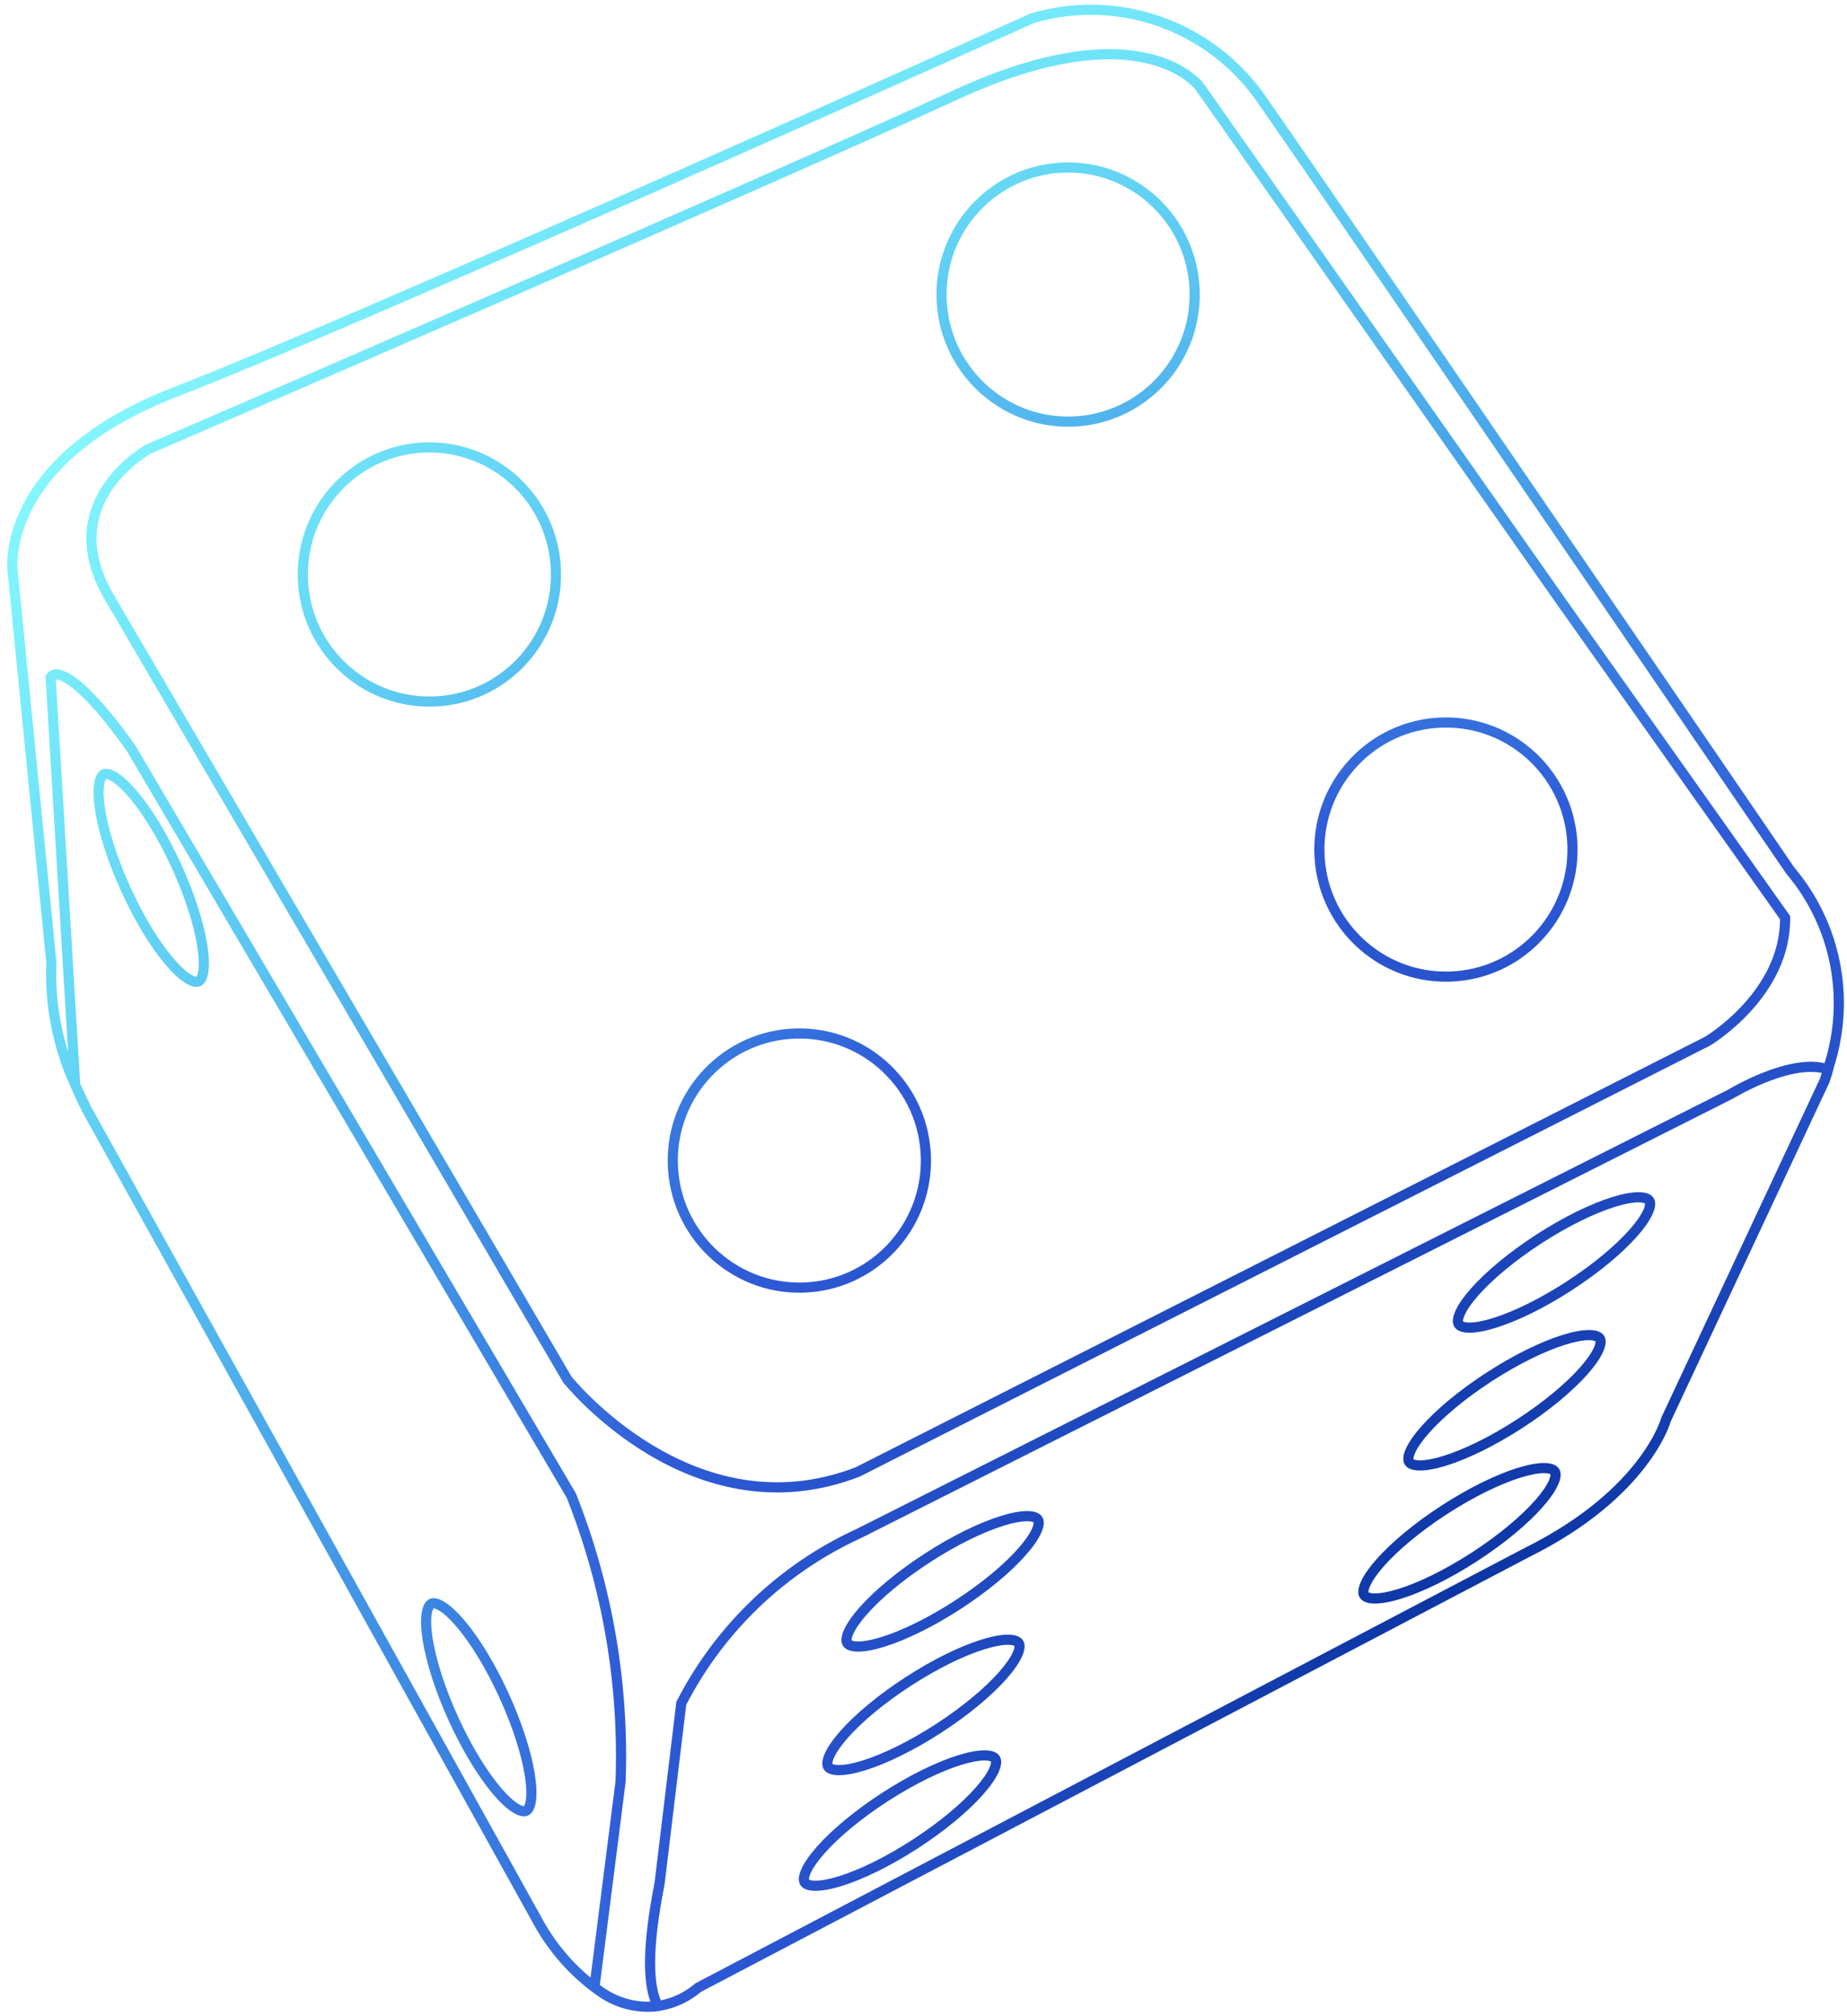 <svg width="164" height="179" viewBox="0 0 164 179" fill="none" xmlns="http://www.w3.org/2000/svg">
<path fill-rule="evenodd" clip-rule="evenodd" d="M153.477 96.747C153.477 96.747 158.599 93.619 162.003 94.413C162.901 91.561 163.065 88.526 162.479 85.593C161.891 82.649 160.567 79.904 158.633 77.615L158.603 77.58L158.577 77.542L159.321 77.034C161.354 79.439 162.744 82.324 163.362 85.416C163.98 88.509 163.804 91.708 162.853 94.714C162.745 95.173 162.599 95.652 162.433 96.132L148.353 126.218C148.353 126.218 146.541 132.925 135.788 138.263L62.248 176.876C61.238 177.729 60.026 178.301 58.734 178.541C58.557 178.574 58.379 178.601 58.199 178.621L58.199 178.621C56.406 178.778 54.615 178.303 53.133 177.277L53.132 177.276L53.131 177.277C52.849 177.08 52.572 176.876 52.301 176.664C50.201 175.022 48.468 172.95 47.221 170.58L7.311 98.742C7.311 98.742 6.834 97.802 6.228 96.429L6.228 96.423C4.68 92.99 3.954 89.24 4.107 85.475L0.673 50.76C0.673 50.76 -0.739 40.622 15.482 34.357C31.703 28.093 91.505 1.196 91.505 1.196C95.302 0.068 99.357 0.166 103.096 1.477C106.835 2.788 110.069 5.244 112.343 8.5C120.406 20.062 159.321 77.034 159.321 77.034C158.577 77.542 158.577 77.541 158.577 77.541L158.576 77.539L158.57 77.531L158.549 77.5L158.466 77.378L158.138 76.899L156.89 75.071C155.81 73.491 154.258 71.22 152.371 68.459C148.597 62.938 143.481 55.455 138.112 47.611C127.375 31.922 115.633 14.793 111.604 9.016C109.439 5.914 106.358 3.575 102.798 2.327C99.256 1.085 95.418 0.986 91.819 2.042L91.702 2.094L91.199 2.321C90.757 2.519 90.106 2.811 89.272 3.185C87.605 3.933 85.205 5.008 82.275 6.318C76.415 8.938 68.431 12.497 59.941 16.251C42.971 23.755 23.942 32.056 15.806 35.197C7.867 38.264 4.356 42.228 2.799 45.313C2.015 46.865 1.711 48.224 1.601 49.181C1.545 49.66 1.539 50.038 1.545 50.29C1.548 50.416 1.554 50.51 1.559 50.569C1.561 50.598 1.563 50.618 1.565 50.63L1.566 50.637L1.566 50.638L1.566 50.639L1.566 50.639L1.566 50.64L1.568 50.653L1.57 50.671L5.003 85.386L5.009 85.449L5.006 85.512C4.898 88.193 5.252 90.866 6.046 93.414L4.039 60.077C4.039 60.077 5.117 56.521 11.988 66.149L51.135 132.612C54.37 140.754 55.874 149.484 55.551 158.242L53.261 176.26C53.389 176.354 53.518 176.447 53.648 176.538C54.856 177.373 56.295 177.795 57.753 177.746C57.107 176.006 57.003 172.818 58.118 167.202L60.057 151.113C63.521 144.34 69.157 138.935 76.057 135.773L153.477 96.747ZM52.435 175.613L54.653 158.169C54.964 149.572 53.49 141.003 50.323 133.009L11.232 66.64C9.544 64.277 8.232 62.752 7.225 61.789C6.201 60.81 5.551 60.469 5.195 60.37C5.071 60.335 4.995 60.333 4.957 60.336L7.117 96.207C7.39 96.821 7.633 97.339 7.811 97.71C7.907 97.91 7.984 98.067 8.037 98.174C8.063 98.227 8.083 98.268 8.097 98.295L8.109 98.32L48.01 170.143L48.015 170.152L48.02 170.16C49.123 172.256 50.625 174.108 52.435 175.613ZM158.951 81.342C159.127 88.555 151.825 92.858 151.825 92.858L76.341 131.122C61.275 136.962 50.007 122.761 50.007 122.761L33.19 94.023L9.325 53.282C4.091 44.367 12.94 39.492 12.94 39.492C12.94 39.492 67.666 15.851 84.698 8.001C101.729 0.15 106.904 7.459 106.904 7.459L138.987 53.156L158.951 81.342ZM151.388 92.069L75.974 130.298C68.803 133.061 62.532 131.086 57.987 128.359C55.71 126.993 53.883 125.446 52.626 124.239C51.999 123.637 51.515 123.121 51.191 122.759C51.029 122.578 50.907 122.436 50.826 122.34C50.807 122.317 50.79 122.297 50.776 122.28L50.749 122.247L33.967 93.568L33.967 93.568L10.102 52.826L10.102 52.826C8.871 50.729 8.499 48.927 8.581 47.415C8.664 45.899 9.209 44.607 9.919 43.544C10.631 42.477 11.501 41.655 12.2 41.097C12.548 40.819 12.85 40.611 13.061 40.474C13.166 40.405 13.249 40.355 13.303 40.322L13.343 40.299L13.454 40.251L13.916 40.051C14.321 39.876 14.917 39.618 15.682 39.287C17.212 38.626 19.416 37.671 22.115 36.502C27.512 34.163 34.886 30.962 42.792 27.516C58.6 20.625 76.549 12.748 85.075 8.818C93.466 4.95 98.804 4.877 101.972 5.66C103.559 6.052 104.629 6.666 105.29 7.161C105.621 7.409 105.852 7.629 105.995 7.78C106.066 7.855 106.115 7.913 106.144 7.948C106.158 7.966 106.167 7.978 106.172 7.983L106.173 7.984L106.174 7.986L106.174 7.986L138.25 53.674L138.252 53.677L158.053 81.633C158.042 84.793 156.463 87.362 154.788 89.198C153.932 90.136 153.069 90.863 152.42 91.355C152.096 91.6 151.827 91.785 151.642 91.907C151.549 91.968 151.478 92.014 151.431 92.043C151.413 92.054 151.399 92.063 151.388 92.069ZM58.679 177.635C59.776 177.411 60.803 176.916 61.664 176.189L61.739 176.125L61.826 176.08L135.366 137.466L135.375 137.461L135.384 137.457C140.64 134.848 143.673 131.924 145.385 129.691C146.242 128.573 146.772 127.623 147.085 126.964C147.241 126.635 147.343 126.378 147.404 126.209C147.435 126.125 147.455 126.063 147.467 126.025L147.476 125.997L147.479 125.986L147.48 125.984L147.48 125.983L147.48 125.982L147.481 125.981L147.481 125.98L147.5 125.908L147.534 125.837L161.594 95.794C161.653 95.621 161.709 95.45 161.761 95.282C161.271 95.173 160.707 95.158 160.082 95.226C159.148 95.327 158.157 95.608 157.232 95.951C156.312 96.293 155.486 96.686 154.889 96.996C154.591 97.15 154.352 97.282 154.189 97.375C154.142 97.402 154.101 97.425 154.067 97.445L154.004 97.482L153.959 97.509L153.949 97.515L153.947 97.516L153.947 97.516L153.947 97.516L153.916 97.535L153.883 97.552L76.462 136.577L76.447 136.585L76.432 136.592C69.765 139.647 64.309 144.854 60.932 151.382L59.012 167.31L59.008 167.344L59.002 167.377C58.34 170.708 58.123 173.127 58.181 174.866C58.226 176.184 58.428 177.061 58.679 177.635ZM95.103 36.989C101.057 36.844 105.771 31.881 105.625 25.895C105.479 19.91 100.529 15.182 94.576 15.327C88.622 15.472 83.908 20.436 84.054 26.421C84.2 32.406 89.15 37.134 95.103 36.989ZM106.525 25.873C106.683 32.353 101.579 37.733 95.125 37.89C88.671 38.047 83.312 32.922 83.154 26.443C82.996 19.964 88.1 14.584 94.554 14.427C101.007 14.269 106.367 19.394 106.525 25.873ZM139.173 75.18C139.319 81.165 134.605 86.129 128.652 86.274C122.699 86.419 117.749 81.691 117.603 75.705C117.457 69.72 122.171 64.756 128.124 64.611C134.077 64.466 139.028 69.195 139.173 75.18ZM128.674 87.174C135.128 87.017 140.232 81.637 140.074 75.158C139.916 68.679 134.556 63.554 128.102 63.711C121.649 63.868 116.545 69.248 116.703 75.727C116.86 82.207 122.22 87.331 128.674 87.174ZM71.24 113.89C77.193 113.745 81.907 108.781 81.761 102.796C81.615 96.81 76.665 92.082 70.712 92.227C64.758 92.372 60.044 97.336 60.19 103.321C60.336 109.306 65.286 114.035 71.24 113.89ZM82.661 102.774C82.819 109.253 77.715 114.633 71.261 114.79C64.808 114.947 59.448 109.822 59.29 103.343C59.132 96.864 64.236 91.484 70.69 91.327C77.144 91.17 82.503 96.294 82.661 102.774ZM48.912 50.753C49.058 56.738 44.344 61.702 38.391 61.847C32.438 61.992 27.487 57.264 27.341 51.279C27.196 45.293 31.91 40.33 37.863 40.184C43.816 40.039 48.766 44.768 48.912 50.753ZM38.413 62.747C44.866 62.59 49.97 57.21 49.812 50.731C49.655 44.252 44.295 39.127 37.841 39.284C31.387 39.441 26.283 44.821 26.441 51.3C26.599 57.78 31.959 62.904 38.413 62.747ZM17.515 84.028C17.219 82.169 16.451 79.71 15.265 77.109C14.079 74.508 12.727 72.318 11.518 70.878C10.91 70.153 10.372 69.66 9.944 69.39C9.626 69.19 9.47 69.171 9.421 69.171C9.39 69.208 9.301 69.339 9.245 69.711C9.168 70.213 9.189 70.944 9.338 71.88C9.634 73.739 10.402 76.198 11.588 78.799C12.774 81.399 14.127 83.59 15.335 85.029C15.943 85.754 16.481 86.248 16.909 86.518C17.227 86.718 17.384 86.736 17.432 86.737C17.463 86.7 17.552 86.569 17.608 86.197C17.685 85.695 17.664 84.963 17.515 84.028ZM16.084 76.733C18.503 82.039 19.275 86.887 17.808 87.561C16.34 88.235 13.189 84.481 10.77 79.175C8.35 73.869 7.578 69.021 9.045 68.347C10.513 67.672 13.664 71.427 16.084 76.733ZM44.349 150.763C45.535 153.363 46.303 155.823 46.599 157.681C46.748 158.617 46.769 159.348 46.692 159.85C46.636 160.222 46.547 160.353 46.516 160.39C46.467 160.39 46.311 160.372 45.993 160.172C45.565 159.902 45.027 159.408 44.419 158.683C43.211 157.244 41.858 155.053 40.672 152.452C39.486 149.851 38.718 147.392 38.422 145.534C38.273 144.598 38.252 143.866 38.329 143.365C38.385 142.993 38.474 142.862 38.505 142.825C38.554 142.825 38.711 142.843 39.028 143.043C39.456 143.313 39.994 143.807 40.602 144.532C41.811 145.971 43.163 148.162 44.349 150.763ZM46.892 161.215C48.359 160.541 47.587 155.693 45.168 150.387C42.748 145.081 39.597 141.326 38.129 142C36.662 142.674 37.434 147.522 39.854 152.828C42.273 158.134 45.424 161.889 46.892 161.215ZM91.776 135.187C91.737 135.161 91.596 135.09 91.216 135.087C90.711 135.083 89.993 135.209 89.093 135.491C87.304 136.051 84.99 137.167 82.598 138.718C80.205 140.269 78.241 141.927 76.996 143.333C76.369 144.041 75.96 144.646 75.756 145.11C75.602 145.459 75.609 145.617 75.616 145.664C75.655 145.689 75.796 145.76 76.176 145.763C76.681 145.767 77.399 145.642 78.299 145.36C80.088 144.799 82.402 143.684 84.794 142.132C87.187 140.581 89.151 138.923 90.396 137.517C91.023 136.809 91.432 136.204 91.636 135.74C91.79 135.391 91.784 135.233 91.776 135.187ZM92.536 134.694C93.412 136.055 90.164 139.725 85.282 142.89C80.399 146.055 75.732 147.518 74.856 146.156C73.98 144.795 77.228 141.126 82.11 137.961C86.993 134.795 91.66 133.333 92.536 134.694ZM89.515 146.06C89.895 146.063 90.036 146.134 90.075 146.16C90.082 146.206 90.089 146.364 89.935 146.713C89.731 147.177 89.322 147.782 88.695 148.49C87.45 149.896 85.486 151.554 83.093 153.106C80.7 154.657 78.387 155.772 76.598 156.333C75.697 156.615 74.98 156.74 74.475 156.736C74.094 156.734 73.954 156.662 73.914 156.637C73.907 156.59 73.901 156.432 74.054 156.083C74.259 155.619 74.668 155.015 75.294 154.306C76.539 152.9 78.503 151.242 80.896 149.691C83.289 148.14 85.602 147.024 87.391 146.464C88.292 146.182 89.01 146.056 89.515 146.06ZM83.58 153.863C88.463 150.698 91.71 147.028 90.835 145.667C89.959 144.306 85.291 145.768 80.409 148.934C75.527 152.099 72.279 155.768 73.154 157.129C74.03 158.491 78.698 157.028 83.58 153.863ZM87.995 156.432C87.956 156.406 87.815 156.335 87.435 156.332C86.93 156.328 86.212 156.453 85.312 156.736C83.522 157.296 81.209 158.411 78.816 159.961C76.423 161.512 74.458 163.17 73.213 164.576C72.587 165.284 72.177 165.889 71.973 166.353C71.819 166.701 71.826 166.86 71.833 166.906C71.872 166.932 72.013 167.003 72.393 167.006C72.898 167.01 73.616 166.884 74.517 166.602C76.306 166.042 78.619 164.927 81.012 163.376C83.405 161.825 85.37 160.168 86.615 158.762C87.242 158.054 87.651 157.449 87.855 156.985C88.009 156.636 88.002 156.478 87.995 156.432ZM88.755 155.939C89.631 157.301 86.382 160.969 81.499 164.134C76.617 167.298 71.948 168.76 71.073 167.399C70.197 166.037 73.446 162.368 78.329 159.204C83.212 156.04 87.88 154.578 88.755 155.939ZM137.11 130.818C137.49 130.821 137.631 130.892 137.67 130.918C137.677 130.965 137.684 131.123 137.53 131.472C137.326 131.935 136.917 132.54 136.29 133.248C135.045 134.655 133.081 136.313 130.688 137.864C128.296 139.415 125.982 140.531 124.193 141.091C123.293 141.373 122.575 141.499 122.07 141.495C121.69 141.492 121.549 141.421 121.51 141.395C121.503 141.349 121.496 141.191 121.65 140.842C121.854 140.378 122.263 139.773 122.89 139.065C124.135 137.659 126.099 136.001 128.492 134.449C130.884 132.898 133.198 131.783 134.987 131.222C135.887 130.94 136.605 130.815 137.11 130.818ZM131.176 138.621C136.058 135.456 139.306 131.787 138.43 130.425C137.554 129.064 132.887 130.527 128.004 133.692C123.122 136.857 119.874 140.527 120.75 141.888C121.626 143.249 126.293 141.787 131.176 138.621ZM141.668 119.108C141.629 119.082 141.488 119.011 141.108 119.008C140.603 119.004 139.885 119.129 138.984 119.411C137.195 119.972 134.882 121.086 132.489 122.637C130.096 124.188 128.131 125.846 126.886 127.252C126.259 127.96 125.85 128.565 125.646 129.028C125.492 129.377 125.499 129.536 125.506 129.582C125.545 129.608 125.686 129.679 126.066 129.682C126.571 129.686 127.289 129.56 128.189 129.278C129.979 128.718 132.292 127.603 134.685 126.052C137.078 124.501 139.043 122.844 140.288 121.438C140.915 120.73 141.324 120.125 141.528 119.661C141.682 119.312 141.675 119.154 141.668 119.108ZM142.428 118.615C143.304 119.976 140.055 123.645 135.172 126.81C130.289 129.974 125.621 131.436 124.746 130.074C123.87 128.713 127.119 125.044 132.002 121.88C136.885 118.715 141.553 117.254 142.428 118.615ZM145.506 106.77C145.886 106.773 146.027 106.844 146.066 106.87C146.073 106.916 146.08 107.074 145.926 107.423C145.722 107.887 145.312 108.492 144.686 109.2C143.44 110.606 141.476 112.264 139.083 113.814C136.69 115.365 134.376 116.48 132.587 117.04C131.687 117.322 130.969 117.448 130.464 117.444C130.084 117.441 129.943 117.37 129.904 117.344C129.897 117.298 129.89 117.14 130.044 116.791C130.248 116.327 130.657 115.722 131.284 115.014C132.529 113.608 134.494 111.95 136.887 110.4C139.28 108.849 141.593 107.734 143.382 107.174C144.283 106.891 145.001 106.766 145.506 106.77ZM139.57 114.572C144.453 111.407 147.701 107.739 146.826 106.377C145.95 105.016 141.282 106.478 136.4 109.642C131.517 112.806 128.268 116.475 129.144 117.837C130.019 119.198 134.687 117.736 139.57 114.572Z" fill="url(#paint0_radial_387_14955)"/>
<defs>
<radialGradient id="paint0_radial_387_14955" cx="0" cy="0" r="1" gradientUnits="userSpaceOnUse" gradientTransform="translate(139.227 157.813) rotate(-122.383) scale(187.981 181.709)">
<stop stop-color="#032B96"/>
<stop offset="0.462" stop-color="#2F5BD8"/>
<stop offset="1" stop-color="#00FFFF" stop-opacity="0.43"/>
</radialGradient>
</defs>
</svg>

